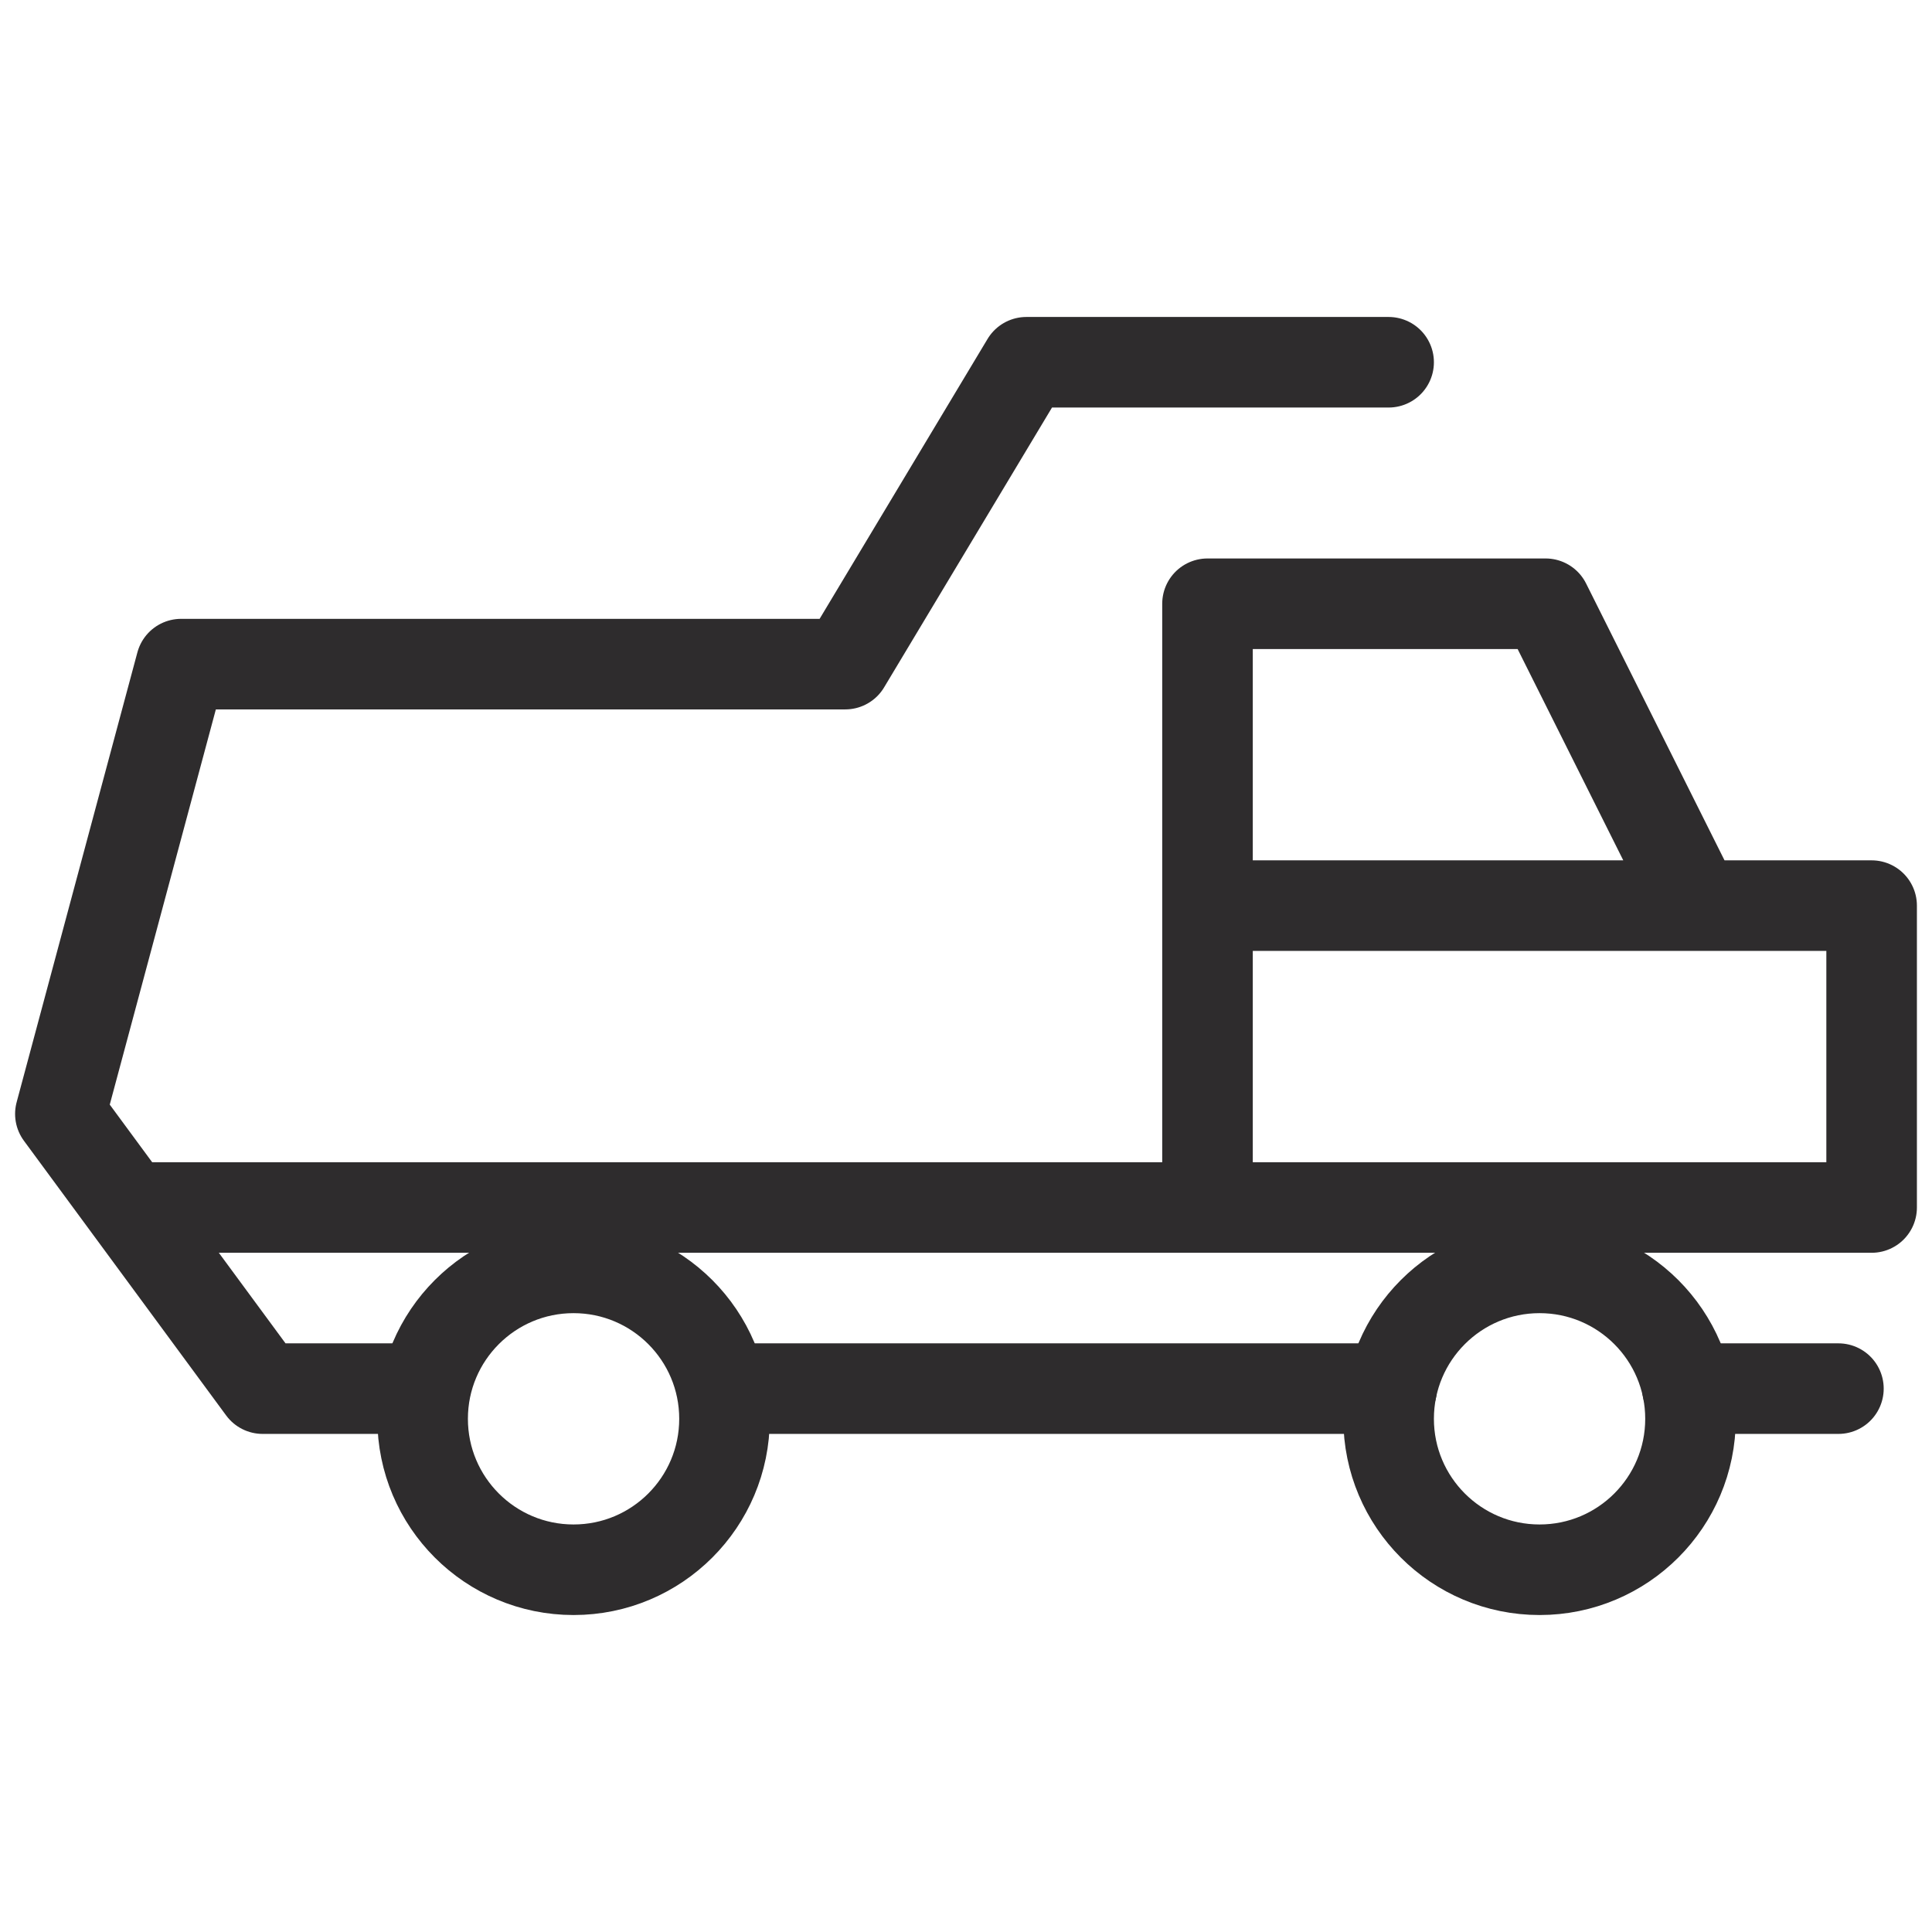 <svg viewBox="0 0 64 64" xmlns="http://www.w3.org/2000/svg"><g fill="none" stroke="#2e2c2d" stroke-linecap="round" stroke-linejoin="round" stroke-width="3"><path d="m55.9 46h5m-36.9 0h22.1m-.1-34h-12l-6 10h-22l-4 14.9 6.7 9.1h5.3"/><path d="m4.3 40h57.7v-10h-5.8l-5-10h-11.2v20m16.2-10h-16.2"/><circle cx="19" cy="47" r="5"/><circle cx="51" cy="47" r="5"/></g></svg>